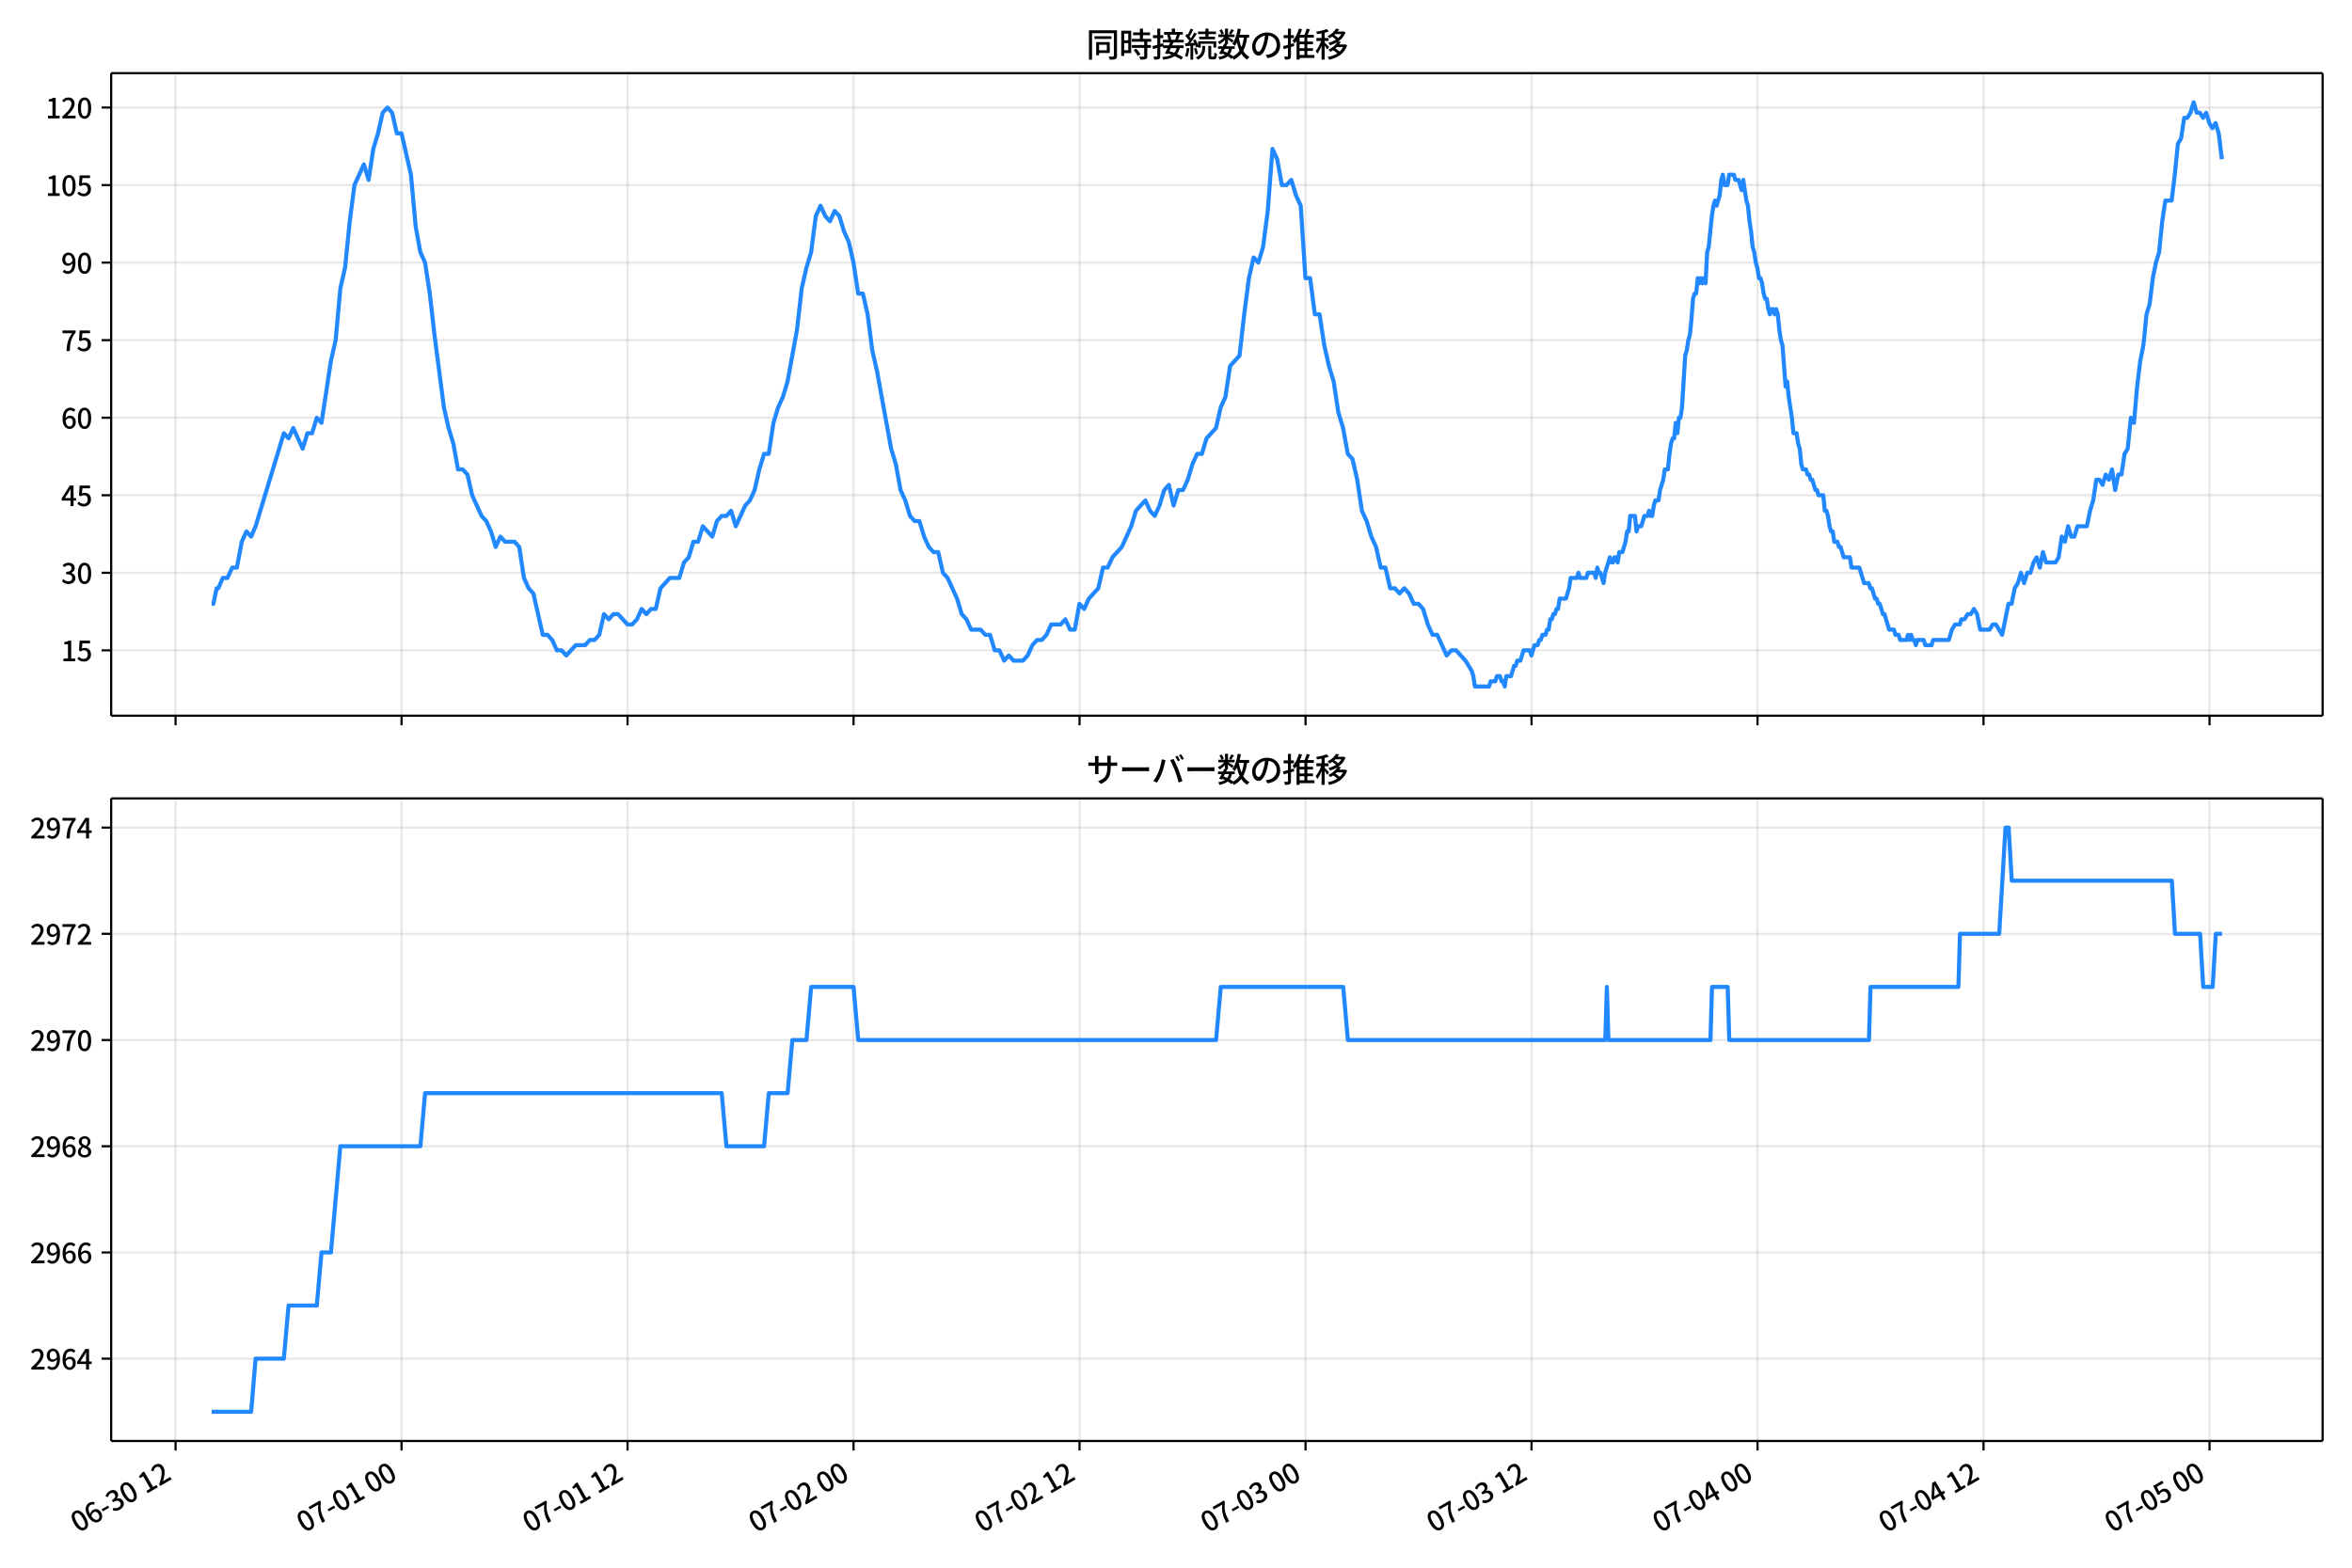 <!DOCTYPE svg  PUBLIC '-//W3C//DTD SVG 1.1//EN'  'http://www.w3.org/Graphics/SVG/1.1/DTD/svg11.dtd'>
<svg version="1.1" viewBox="0 0 864 576" xmlns="http://www.w3.org/2000/svg" xmlns:xlink="http://www.w3.org/1999/xlink">
 <defs>
  <style type="text/css">*{stroke-linejoin: round; stroke-linecap: butt}</style>
 </defs>
 <g id="aa">
  <g id="ab">
   <path d="m0 576h864v-576h-864z" fill="#fff"/>
  </g>
  <g id="ac">
   <g id="ad">
    <path d="m40.84 262.97h812.36v-236.09h-812.36z" fill="#fff"/>
   </g>
   <g id="ae">
    <g id="af">
     <g id="ag">
      <path d="m64.488 262.97v-236.09" clip-path="url(#c)" fill="none" stroke="#b0b0b0" stroke-linecap="square" stroke-opacity=".3" stroke-width=".8"/>
     </g>
     <g id="ah">
      <defs>
       <path id="b" d="m0 0v3.5" stroke="#000" stroke-width=".8"/>
      </defs>
      <use x="64.488" y="262.973" stroke="#000000" stroke-width=".8" xlink:href="#b"/>
     </g>
    </g>
    <g id="ai">
     <g id="aj">
      <path d="m147.51 262.97v-236.09" clip-path="url(#c)" fill="none" stroke="#b0b0b0" stroke-linecap="square" stroke-opacity=".3" stroke-width=".8"/>
     </g>
     <g id="ak">
      <use x="147.507" y="262.973" stroke="#000000" stroke-width=".8" xlink:href="#b"/>
     </g>
    </g>
    <g id="al">
     <g id="am">
      <path d="m230.53 262.97v-236.09" clip-path="url(#c)" fill="none" stroke="#b0b0b0" stroke-linecap="square" stroke-opacity=".3" stroke-width=".8"/>
     </g>
     <g id="an">
      <use x="230.527" y="262.973" stroke="#000000" stroke-width=".8" xlink:href="#b"/>
     </g>
    </g>
    <g id="ao">
     <g id="ap">
      <path d="m313.55 262.97v-236.09" clip-path="url(#c)" fill="none" stroke="#b0b0b0" stroke-linecap="square" stroke-opacity=".3" stroke-width=".8"/>
     </g>
     <g id="aq">
      <use x="313.546" y="262.973" stroke="#000000" stroke-width=".8" xlink:href="#b"/>
     </g>
    </g>
    <g id="ar">
     <g id="as">
      <path d="m396.57 262.97v-236.09" clip-path="url(#c)" fill="none" stroke="#b0b0b0" stroke-linecap="square" stroke-opacity=".3" stroke-width=".8"/>
     </g>
     <g id="at">
      <use x="396.566" y="262.973" stroke="#000000" stroke-width=".8" xlink:href="#b"/>
     </g>
    </g>
    <g id="au">
     <g id="av">
      <path d="m479.58 262.97v-236.09" clip-path="url(#c)" fill="none" stroke="#b0b0b0" stroke-linecap="square" stroke-opacity=".3" stroke-width=".8"/>
     </g>
     <g id="aw">
      <use x="479.585" y="262.973" stroke="#000000" stroke-width=".8" xlink:href="#b"/>
     </g>
    </g>
    <g id="ax">
     <g id="ay">
      <path d="m562.6 262.97v-236.09" clip-path="url(#c)" fill="none" stroke="#b0b0b0" stroke-linecap="square" stroke-opacity=".3" stroke-width=".8"/>
     </g>
     <g id="az">
      <use x="562.604" y="262.973" stroke="#000000" stroke-width=".8" xlink:href="#b"/>
     </g>
    </g>
    <g id="ba">
     <g id="bb">
      <path d="m645.62 262.97v-236.09" clip-path="url(#c)" fill="none" stroke="#b0b0b0" stroke-linecap="square" stroke-opacity=".3" stroke-width=".8"/>
     </g>
     <g id="bc">
      <use x="645.624" y="262.973" stroke="#000000" stroke-width=".8" xlink:href="#b"/>
     </g>
    </g>
    <g id="bd">
     <g id="be">
      <path d="m728.64 262.97v-236.09" clip-path="url(#c)" fill="none" stroke="#b0b0b0" stroke-linecap="square" stroke-opacity=".3" stroke-width=".8"/>
     </g>
     <g id="bf">
      <use x="728.643" y="262.973" stroke="#000000" stroke-width=".8" xlink:href="#b"/>
     </g>
    </g>
    <g id="bg">
     <g id="bh">
      <path d="m811.66 262.97v-236.09" clip-path="url(#c)" fill="none" stroke="#b0b0b0" stroke-linecap="square" stroke-opacity=".3" stroke-width=".8"/>
     </g>
     <g id="bi">
      <use x="811.662" y="262.973" stroke="#000000" stroke-width=".8" xlink:href="#b"/>
     </g>
    </g>
   </g>
   <g id="bj">
    <g id="bk">
     <g id="bl">
      <path d="m40.84 238.95h812.36" clip-path="url(#c)" fill="none" stroke="#b0b0b0" stroke-linecap="square" stroke-opacity=".3" stroke-width=".8"/>
     </g>
     <g id="bm">
      <defs>
       <path id="f" d="m0 0h-3.5" stroke="#000" stroke-width=".8"/>
      </defs>
      <use x="40.84" y="238.946" stroke="#000000" stroke-width=".8" xlink:href="#f"/>
     </g>
     <g id="bn">
      <!-- 15 -->
      <g transform="translate(22.44 242.93) scale(.1 -.1)">
       <defs>
        <path id="h" transform="scale(.016)" d="m544 0v608h1037v3277h-845v467q333 58 579 147 247 90 451 218h557v-4109h915v-608h-2694z"/>
        <path id="l" transform="scale(.016)" d="m1715-90q-365 0-653 90t-506 237q-217 147-383 307l352 480q134-134 294-246t361-183q202-70 452-70 262 0 473 118 212 119 333 346 122 227 122 541 0 460-247 716-246 256-649 256-224 0-384-64t-365-198l-365 237 141 2240h2387v-627h-1747l-109-1204q154 77 307 118 154 42 340 42 397 0 723-160t518-490q192-329 192-847 0-519-224-887t-586-560q-361-192-777-192z"/>
       </defs>
       <use xlink:href="#h"/>
       <use transform="translate(57)" xlink:href="#l"/>
      </g>
     </g>
    </g>
    <g id="bo">
     <g id="bp">
      <path d="m40.84 210.45h812.36" clip-path="url(#c)" fill="none" stroke="#b0b0b0" stroke-linecap="square" stroke-opacity=".3" stroke-width=".8"/>
     </g>
     <g id="bq">
      <use x="40.84" y="210.455" stroke="#000000" stroke-width=".8" xlink:href="#f"/>
     </g>
     <g id="br">
      <!-- 30 -->
      <g transform="translate(22.44 214.44) scale(.1 -.1)">
       <defs>
        <path id="n" transform="scale(.016)" d="m1715-90q-371 0-656 90t-503 240q-217 150-377 323l359 474q211-205 479-359 269-153 634-153 269 0 467 92 199 93 311 266t112 423q0 256-125 451t-429 300q-304 106-835 106v551q467 0 732 105 266 106 384 291 119 186 119 423 0 307-192 489-192 183-531 183-269 0-503-119-233-118-438-316l-384 460q282 256 614 413 333 157 737 157 422 0 748-144 327-144 512-413 186-269 186-659 0-403-221-685-221-281-592-422v-26q269-70 490-227t349-400 128-557q0-422-215-726-214-304-573-468-358-163-787-163z"/>
        <path id="a" transform="scale(.016)" d="m1830-90q-460 0-806 275-346 276-535 823-188 547-188 1366 0 820 188 1357 189 538 535 803 346 266 806 266 461 0 800-269 340-269 528-803 189-534 189-1354 0-819-189-1366-188-547-528-823-339-275-800-275zm0 589q237 0 422 185 186 186 288 599 103 413 103 1091 0 679-103 1082-102 403-288 582-185 180-422 180-236 0-422-180-186-179-292-582-105-403-105-1082 0-678 105-1091 106-413 292-599 186-185 422-185z"/>
       </defs>
       <use xlink:href="#n"/>
       <use transform="translate(57)" xlink:href="#a"/>
      </g>
     </g>
    </g>
    <g id="bs">
     <g id="bt">
      <path d="m40.84 181.96h812.36" clip-path="url(#c)" fill="none" stroke="#b0b0b0" stroke-linecap="square" stroke-opacity=".3" stroke-width=".8"/>
     </g>
     <g id="bu">
      <use x="40.84" y="181.964" stroke="#000000" stroke-width=".8" xlink:href="#f"/>
     </g>
     <g id="bv">
      <!-- 45 -->
      <g transform="translate(22.44 185.95) scale(.1 -.1)">
       <defs>
        <path id="m" transform="scale(.016)" d="m2170 0v3072q0 192 12 457 13 266 20 458h-26q-90-179-183-365-92-185-195-364l-921-1415h2579v-576h-3328v493l1875 2957h858v-4717h-691z"/>
       </defs>
       <use xlink:href="#m"/>
       <use transform="translate(57)" xlink:href="#l"/>
      </g>
     </g>
    </g>
    <g id="bw">
     <g id="bx">
      <path d="m40.84 153.47h812.36" clip-path="url(#c)" fill="none" stroke="#b0b0b0" stroke-linecap="square" stroke-opacity=".3" stroke-width=".8"/>
     </g>
     <g id="by">
      <use x="40.84" y="153.474" stroke="#000000" stroke-width=".8" xlink:href="#f"/>
     </g>
     <g id="bz">
      <!-- 60 -->
      <g transform="translate(22.44 157.46) scale(.1 -.1)">
       <defs>
        <path id="k" transform="scale(.016)" d="m1971-90q-339 0-634 144-294 144-518 435-224 292-352 733-128 442-128 1044 0 678 147 1161 148 483 397 784 250 301 570 445t665 144q397 0 688-147 292-147 490-359l-403-448q-128 154-327 253-198 99-409 99-307 0-567-182-259-182-413-605-153-422-153-1145 0-608 115-1002t326-589q212-195 493-195 212 0 375 121 163 122 259 343t96 522q0 300-90 511-89 212-259 320-169 109-419 109-211 0-451-134t-458-461l-25 538q134 192 313 323t374 201q196 71 375 71 397 0 694-163 298-163 467-490 170-326 170-825 0-468-195-817-195-348-512-544-317-195-701-195z"/>
       </defs>
       <use xlink:href="#k"/>
       <use transform="translate(57)" xlink:href="#a"/>
      </g>
     </g>
    </g>
    <g id="ca">
     <g id="cb">
      <path d="m40.84 124.98h812.36" clip-path="url(#c)" fill="none" stroke="#b0b0b0" stroke-linecap="square" stroke-opacity=".3" stroke-width=".8"/>
     </g>
     <g id="cc">
      <use x="40.84" y="124.983" stroke="#000000" stroke-width=".8" xlink:href="#f"/>
     </g>
     <g id="cd">
      <!-- 75 -->
      <g transform="translate(22.44 128.97) scale(.1 -.1)">
       <defs>
        <path id="g" transform="scale(.016)" d="m1235 0q32 646 109 1187t224 1024 384 941 576 938h-2208v627h3027v-455q-409-512-665-989-256-476-397-969t-205-1053-90-1251h-755z"/>
       </defs>
       <use xlink:href="#g"/>
       <use transform="translate(57)" xlink:href="#l"/>
      </g>
     </g>
    </g>
    <g id="ce">
     <g id="cf">
      <path d="m40.84 96.492h812.36" clip-path="url(#c)" fill="none" stroke="#b0b0b0" stroke-linecap="square" stroke-opacity=".3" stroke-width=".8"/>
     </g>
     <g id="cg">
      <use x="40.84" y="96.492" stroke="#000000" stroke-width=".8" xlink:href="#f"/>
     </g>
     <g id="ch">
      <!-- 90 -->
      <g transform="translate(22.44 100.48) scale(.1 -.1)">
       <defs>
        <path id="j" transform="scale(.016)" d="m1562-90q-410 0-708 150-297 151-502 356l403 461q141-160 346-256t422-96q224 0 425 102 202 103 352 333 151 230 237 614 87 384 87 941 0 589-115 970t-323 563-496 182q-205 0-372-118-166-118-262-336t-96-525q0-301 86-512 87-211 259-323 173-112 417-112 224 0 460 141 237 141 448 461l32-544q-134-180-313-314t-371-208-384-74q-391 0-689 166-297 167-467 496-169 330-169 823 0 467 195 816t515 541 698 192q339 0 636-138 298-137 519-419 221-281 349-710t128-1018q0-691-141-1187t-391-807q-249-310-563-461-313-150-652-150z"/>
       </defs>
       <use xlink:href="#j"/>
       <use transform="translate(57)" xlink:href="#a"/>
      </g>
     </g>
    </g>
    <g id="ci">
     <g id="cj">
      <path d="m40.84 68.002h812.36" clip-path="url(#c)" fill="none" stroke="#b0b0b0" stroke-linecap="square" stroke-opacity=".3" stroke-width=".8"/>
     </g>
     <g id="ck">
      <use x="40.84" y="68.002" stroke="#000000" stroke-width=".8" xlink:href="#f"/>
     </g>
     <g id="cl">
      <!-- 105 -->
      <g transform="translate(16.74 71.987) scale(.1 -.1)">
       <use xlink:href="#h"/>
       <use transform="translate(57)" xlink:href="#a"/>
       <use transform="translate(114)" xlink:href="#l"/>
      </g>
     </g>
    </g>
    <g id="cm">
     <g id="cn">
      <path d="m40.84 39.511h812.36" clip-path="url(#c)" fill="none" stroke="#b0b0b0" stroke-linecap="square" stroke-opacity=".3" stroke-width=".8"/>
     </g>
     <g id="co">
      <use x="40.84" y="39.511" stroke="#000000" stroke-width=".8" xlink:href="#f"/>
     </g>
     <g id="cp">
      <!-- 120 -->
      <g transform="translate(16.74 43.496) scale(.1 -.1)">
       <defs>
        <path id="e" transform="scale(.016)" d="m282 0v429q697 621 1164 1136 468 515 701 956 234 442 234 826 0 256-87 451-86 196-262 301-176 106-445 106-275 0-506-151-230-150-422-368l-416 410q301 333 637 518 336 186 803 186 429 0 749-176t496-493 176-745q0-455-224-919t-615-935q-390-470-889-950 186 20 394 36t374 16h1184v-634h-3046z"/>
       </defs>
       <use xlink:href="#h"/>
       <use transform="translate(57)" xlink:href="#e"/>
       <use transform="translate(114)" xlink:href="#a"/>
      </g>
     </g>
    </g>
   </g>
   <g id="cq">
    <path d="m77.765 221.85h.619l1.199-5.698h.611l1.632-3.799h1.726l1.735-3.799h1.726l1.793-9.497 1.722-3.799 1.733 1.899 1.63-3.799 10.377-34.189 1.73 1.899 1.73-3.799 3.459 7.598 1.73-5.698h1.73l1.73-5.698 1.73 1.899 3.459-22.793 1.73-7.598 1.73-18.994 1.73-7.598 1.73-17.094 1.73-13.296 3.459-7.598 1.73 5.698 1.73-11.396 1.73-5.698 1.73-7.598 1.73-1.899 1.73 1.899 1.73 7.598h1.73l3.459 15.195 1.73 18.994 1.73 9.497 1.73 3.799 1.73 11.396 1.73 15.195 3.459 26.591 1.73 7.598 1.73 5.698 1.73 9.497h1.73l1.73 1.899 1.73 7.598 3.459 7.598 1.73 1.899 1.73 3.799 1.73 5.698 1.73-3.799 1.73 1.899h3.459l1.73 1.899 1.73 11.396 1.73 3.799 1.73 1.899 3.459 15.195h1.73l1.73 1.899 1.73 3.799h1.73l1.73 1.899 3.459-3.799h3.459l1.73-1.899h1.73l1.73-1.899 1.73-7.598 1.73 1.899 1.73-1.899h1.73l3.459 3.799h1.73l1.73-1.899 1.73-3.799 1.73 1.899 1.73-1.899h1.73l1.73-7.598 3.459-3.799h3.459l1.73-5.698 1.73-1.899 1.73-5.698h1.73l1.73-5.698 3.459 3.799 1.73-5.698 1.73-1.899h1.73l1.73-1.899 1.73 5.698 3.459-7.598 1.73-1.899 1.73-3.799 1.73-7.598 1.73-5.698h1.73l1.73-11.396 1.73-5.698 1.73-3.799 1.73-5.698 3.459-18.994 1.73-15.195 1.73-7.598 1.73-5.698 1.73-13.296 1.73-3.799 1.73 3.799 1.73 1.899 1.73-3.799 1.73 1.899 1.73 5.698 1.73 3.799 1.73 7.598 1.73 11.396h1.73l1.73 7.598 1.73 13.296 1.73 7.598 5.189 28.491 1.73 5.698 1.73 9.497 1.73 3.799 1.73 5.698 1.73 1.899h1.73l1.73 5.698 1.73 3.799 1.73 1.899h1.73l1.73 7.598 1.73 1.899 3.459 7.598 1.73 5.698 1.73 1.899 1.73 3.799h3.459l1.73 1.899h1.73l1.73 5.698h1.73l1.73 3.799 1.73-1.899 1.73 1.899h3.459l1.73-1.899 1.73-3.799 1.73-1.899h1.73l1.73-1.899 1.73-3.799h3.459l1.73-1.899 1.73 3.799h1.73l1.73-9.497 1.73 1.899 1.73-3.799 3.459-3.799 1.73-7.598h1.73l1.73-3.799 3.459-3.799 3.459-7.598 1.73-5.698 3.459-3.799 1.73 3.799 1.73 1.899 1.73-3.799 1.73-5.698 1.73-1.899 1.73 7.598 1.73-5.698h1.73l1.73-3.799 1.73-5.698 1.73-3.799h1.73l1.73-5.698 3.459-3.799 1.73-7.598 1.73-3.799 1.73-11.396 3.459-3.799 1.73-15.195 1.73-13.296 1.73-7.598 1.73 1.899 1.73-5.698 1.73-13.296 1.73-22.793 1.73 3.799 1.73 9.497h1.73l1.73-1.899 1.73 5.698 1.73 3.799 1.73 26.591h1.73l1.73 13.296h1.73l1.73 11.396 1.73 7.598 1.73 5.698 1.73 11.396 1.73 5.698 1.73 9.497 1.73 1.899 1.73 7.598 1.73 11.396 1.73 3.799 1.73 5.698 1.73 3.799 1.73 7.598h1.73l1.73 7.598h1.73l1.73 1.899 1.73-1.899 1.73 1.899 1.73 3.799h1.73l1.73 1.899 1.73 5.698 1.73 3.799h1.73l3.459 7.598 1.73-1.899h1.73l3.459 3.799 2.306 3.799.577 1.899.577 3.799h5.189l.577-1.899h1.73l.577-1.899h1.153l.577 1.899h.577l.577 1.899.577-3.799h1.73l1.153-3.799h.577l.577-1.899h1.153l1.153-3.799h2.306l.577 1.899 1.153-3.799h1.153l.577-1.899h.577l.577-1.899h1.153l.577-1.899h.577l.577-3.799h.577l.577-1.899h.577l.577-1.899h.577l.577-3.799h2.306l1.153-3.799.577-3.799h2.306l.577-1.899.577 1.899h2.306l.577-1.899h2.306l.577 1.899.577-3.799.577 1.899h.577l1.153 3.799.577-3.799 1.73-5.698.577 1.899h.577l.577-1.899h.577l.577 1.899.577-3.799h1.153l1.153-3.799.577-3.799h.577l.577-5.698h1.73l.577 5.698.577-1.899h1.153l1.153-3.799h1.153l.577-1.899.577 1.899h.577l.577-3.799.577-1.899h1.153l.577-3.799 1.153-3.799.577-3.799h1.153l.577-5.698.577-3.799.577-1.899h.577l.577-5.698.577 3.799.577-5.698h.577l.577-3.799 1.153-18.994.577-1.899.577-3.799.577-1.899.577-5.698.577-7.598.577-1.899h.577l.577-5.698.577 1.899.577-1.899.577 1.899.577-1.899.577 1.899.577-11.396.577-1.899 1.153-11.396.577-3.799.577-1.899.577 1.899 1.153-3.799.577-5.698.577-1.899.577 3.799h1.153l.577-3.799h1.73l.577 1.899h1.153l1.153 3.799.577-3.799 1.153 7.598.577 1.899.577 5.698.577 3.799.577 5.698.577 1.899.577 3.799.577 1.899.577 3.799h.577l.577 1.899.577 3.799.577 1.899h.577l.577 3.799.577 1.899.577-1.899h.577l.577 1.899.577-1.899.577 1.899.577 5.698.577 3.799.577 1.899 1.153 15.195.577-1.899.577 5.698 1.153 7.598.577 5.698h1.153l.577 3.799.577 1.899.577 5.698.577 1.899h1.153l.577 1.899h.577l.577 1.899h.577l1.153 3.799h.577l.577 1.899h1.73l.577 5.698h.577l.577 1.899.577 3.799.577 1.899h.577l.577 3.799h1.153l.577 1.899h.577l1.153 3.799h2.306l.577 3.799h2.883l1.73 5.698h1.73l.577 1.899h.577l1.153 3.799h.577l.577 1.899h.577l1.153 3.799h.577l1.73 5.698h1.73l.577 1.899h1.153l.577 1.899h2.306l.577-1.899.577 1.899.577-1.899.577 1.899h.577l.577 1.899.577-1.899h2.306l.577 1.899h2.306l.577-1.899h5.765l1.153-3.799 1.153-1.899h1.73l.577-1.899h1.153l1.153-1.899h1.153l1.153-1.899 1.153 1.899 1.153 5.698h3.459l1.153-1.899h1.153l2.306 3.799 2.306-11.396h1.153l1.153-5.698 1.153-1.899 1.153-3.799 1.153 3.799 1.153-3.799h1.153l1.153-3.799 1.153-1.899 1.153 3.799 1.153-5.698 1.153 3.799h3.459l1.153-1.899 1.153-7.598 1.153 1.899 1.153-5.698 1.153 3.799h1.153l1.153-3.799h3.459l1.153-5.698 1.153-3.799 1.153-7.598h1.153l1.153 1.899 1.153-3.799 1.153 1.899 1.153-3.799 1.153 7.598 1.153-5.698h1.153l1.153-7.598 1.153-1.899 1.153-11.396 1.153 1.899 1.153-13.296 1.153-9.497 1.153-5.698 1.153-11.396 1.153-3.799 1.153-9.497 1.153-5.698 1.153-3.799 1.153-11.396 1.153-7.598h2.306l1.153-9.497 1.153-11.396 1.153-1.899 1.153-7.598h1.153l1.153-1.899 1.153-3.799 1.153 3.799h1.153l1.153 1.899 1.153-1.899 1.153 3.799 1.153 1.899 1.153-1.899 1.153 3.799 1.153 9.497v0" clip-path="url(#c)" fill="none" stroke="#28f" stroke-linecap="square" stroke-width="1.5"/>
   </g>
   <g id="cr">
    <path d="m40.84 262.97v-236.09" fill="none" stroke="#000" stroke-linecap="square" stroke-width=".8"/>
   </g>
   <g id="cs">
    <path d="m853.2 262.97v-236.09" fill="none" stroke="#000" stroke-linecap="square" stroke-width=".8"/>
   </g>
   <g id="ct">
    <path d="m40.84 262.97h812.36" fill="none" stroke="#000" stroke-linecap="square" stroke-width=".8"/>
   </g>
   <g id="cu">
    <path d="m40.84 26.88h812.36" fill="none" stroke="#000" stroke-linecap="square" stroke-width=".8"/>
   </g>
   <g id="cv">
    <!-- 同時接続数の推移 -->
    <g transform="translate(399.02 20.88) scale(.12 -.12)">
     <defs>
      <path id="w" transform="scale(.016)" d="m1587 3936h3232v-518h-3232v518zm320-1114h557v-2534h-557v2534zm301 0h2291v-2086h-2291v512h1734v1069h-1734v505zm-1683 2260h5113v-570h-4524v-5056h-589v5626zm4768 0h595v-4896q0-250-67-397t-227-218q-160-77-426-96t-675-19q-13 83-45 192t-77 218q-45 108-89 185 281-13 527-13 247 0 330 0 83 7 118 42 36 35 36 112v4890z"/>
      <path id="u" transform="scale(.016)" d="m2714 4672h3238v-525h-3238v525zm-244-1235h3712v-538h-3712v538zm20-1184h3635v-531h-3635v531zm1523 3155h595v-2310h-595v2310zm832-2451h589v-2823q0-230-61-364-61-135-227-199-167-70-423-86t-633-16q-20 121-78 285-57 163-121 284 275-6 509-9t310-3q77 6 106 28 29 23 29 93v2810zm-2023-1677 487 282q153-160 313-352t294-381q135-189 206-343l-519-313q-64 153-189 348-124 196-278 394-154 199-314 365zm-2086 3718h1619v-4281h-1619v544h1056v3187h-1056v550zm32-1843h1293v-537h-1293v537zm-320 1843h563v-4832h-563v4832z"/>
      <path id="v" transform="scale(.016)" d="m3866 5408h614v-870h-614v870zm-1479-653h3597v-518h-3597v518zm-230-1485h4e3v-518h-4e3v518zm825 922 519 102q64-160 121-342 58-182 96-352 39-170 45-304l-544-128q-6 134-42 313-35 180-83 365-48 186-112 346zm1856 109 589-71q-96-275-202-557-105-281-195-486l-518 77q58 147 122 329 64 183 118 372t86 336zm-2643-2106h3943v-518h-3943v518zm1408 685 602-115q-167-371-362-784t-390-797-362-685l-525 179q160 288 346 666t368 784 323 752zm-659-2157 358 403q352-102 733-240 381-137 752-304 371-166 697-336 327-169 558-329l-384-461q-218 160-532 336-313 176-685 345-371 170-755 323-384 154-742 263zm1894 1114 583-71q-122-550-353-944-230-393-604-662t-922-435q-547-167-1296-269-25 128-93 269-67 141-137 230 678 64 1168 192t819 349q330 221 531 550 202 330 304 791zm-4684 217q396 90 953 240 557 151 1120 311l77-544q-525-154-1053-311-528-156-963-284l-134 588zm121 2093h1965v-563h-1965v563zm819 1248h576v-5229q0-236-51-374t-192-208q-141-77-355-99-214-23-541-16-13 115-64 288t-109 294q205-6 381-6t234 0q64 0 92 28 29 29 29 93v5229z"/>
      <path id="t" transform="scale(.016)" d="m4058 5408h595v-1798h-595v1798zm-1415-563h3443v-499h-3443v499zm231-992h3008v-499h-3008v499zm-224-877h3475v-1203h-531v729h-2432v-729h-512v1203zm1964-877h551v-1881q0-122 22-157 23-35 106-35 25 0 92 0 68 0 135 0t99 0q51 0 83 54t45 224 19 515q90-70 234-131t259-93q-19-429-83-662-64-234-183-326-118-93-316-93-39 0-103 0t-134 0-138 0q-67 0-99 0-237 0-365 64t-176 218q-48 153-48 422v1881zm-1164-6h550v-455q0-243-48-528-48-284-186-579-137-294-409-572-272-279-727-503-70 90-192 208-121 118-230 195 416 205 665 438 250 234 371 474 122 240 164 467 42 228 42 413v442zm-2240 3309 524-192q-121-244-259-503-137-259-275-496t-259-416l-410 173q122 186 246 438 125 253 240 515 116 263 193 481zm716-743 500-230q-224-359-496-756-272-396-548-764-275-368-518-650l-358 205q179 211 377 483 199 272 387 569 189 298 358 592 170 295 298 551zm-1721-665 307 403q166-154 339-340 173-185 320-364t224-327l-326-460q-77 160-218 348-141 189-314 384-172 196-332 356zm1485-832 435 179q128-211 249-458 122-246 215-474 93-227 137-412l-473-211q-32 185-119 422-86 237-201 486-115 250-243 468zm-1530-583q422 26 998 54 576 29 1184 68l7-499q-570-45-1127-84-556-38-992-70l-70 531zm1702-992 436 135q121-276 214-596t118-556l-454-148q-26 237-112 563-86 327-202 602zm-1363 109 499-83q-57-455-163-897-105-441-253-748-51 32-134 73-83 42-170 83-86 42-144 62 148 294 234 697t131 813zm691 627h525v-2861h-525v2861z"/>
      <path id="p" transform="scale(.016)" d="m224 2022h3187v-499h-3187v499zm51 2247h3111v-487h-3111v487zm1127-1735 563-121q-154-320-333-672t-352-679q-173-326-326-582l-532 173q148 243 324 566t345 669q170 346 311 646zm934-832 563-64q-89-480-262-838t-461-614-701-432-976-298q-25 128-99 269t-157 237q659 102 1085 303 426 202 666 554t342 883zm422 3597 519-211q-147-218-298-436-150-217-278-377l-403 186q121 173 252 413 132 240 208 425zm-1203 109h563v-2957h-563v2957zm-1075-320 448 186q134-192 246-420 112-227 157-393l-467-211q-38 172-147 406t-237 432zm1094-1050 397-236q-160-263-400-529-240-265-519-489-278-224-553-378-51 103-141 237-89 135-179 218 269 109 534 294 266 186 493 416 228 231 368 467zm487-204q83-45 246-145 163-99 352-211t346-211 221-150l-327-423q-83 77-230 198-147 122-317 253-170 132-327 250-156 119-259 189l295 250zm1798 396h2311v-556h-2311v556zm115 1178 615-90q-103-640-263-1235t-384-1101q-224-505-512-889-44 57-134 134t-186 157-166 125q275 339 473 796 199 458 340 995 141 538 217 1108zm1223-1510 614-58q-147-1101-445-1940-297-838-813-1443-515-604-1321-1014-26 71-90 177-64 105-134 208-70 102-128 159 742 346 1212 880 471 535 730 1290 260 755 375 1741zm-1005-135q134-851 387-1597 253-745 659-1305 407-560 1002-874-70-57-154-150-83-93-154-189-70-96-121-179-633 371-1056 988-422 618-688 1434-265 816-425 1783l550 89zm-3309-3065 327 416q377-148 754-330 378-182 701-378 324-195 548-368l-416-435q-211 179-519 378-307 198-666 383-358 186-729 334z"/>
      <path id="s" transform="scale(.016)" d="m3686 4378q-64-493-163-1041-99-547-265-1084-192-653-432-1104t-522-688-595-237q-320 0-596 221-275 221-448 621-172 400-172 931 0 537 220 1017 221 480 611 851 391 372 909 583 519 211 1121 211 576 0 1040-186 464-185 793-515 330-329 502-771 173-441 173-941 0-672-278-1194-278-521-816-851-538-329-1318-444l-378 601q166 20 307 42t263 48q307 70 585 217 279 148 496 375 218 227 342 534 125 308 125 692t-122 713q-121 330-358 573-236 243-582 380-346 138-781 138-525 0-935-186-409-185-694-489-284-304-432-656-147-352-147-678 0-365 89-605 90-240 224-355 135-115 276-115t288 144 297 457q151 314 298 800 147 461 246 982 100 522 145 1021l684-12z"/>
      <path id="q" transform="scale(.016)" d="m2995 2925h2893v-519h-2893v519zm0-1280h2893v-519h-2893v519zm-64-1299h3232v-557h-3232v557zm1312 3577h563v-3763h-563v3763zm429 1466 634-141q-154-390-340-794-185-403-339-684l-512 140q103 199 208 458 106 259 195 528 90 269 154 493zm-1472 25 582-147q-153-518-371-1018-217-499-483-931t-573-758q-38 64-109 160-70 96-147 198-77 103-141 160 416 416 733 1034t509 1302zm128-1203h2720v-537h-2720v-4205h-582v4422l313 320h269zm-3174-2157q396 90 953 240 557 151 1120 311l77-544q-525-154-1053-311-528-156-963-284l-134 588zm121 2093h1965v-563h-1965v563zm819 1248h576v-5229q0-236-51-374t-192-208q-141-77-355-99-214-23-541-16-13 115-64 288t-109 294q205-6 381-6t234 0q64 0 92 28 29 29 29 93v5229z"/>
      <path id="o" transform="scale(.016)" d="m4051 5402 595-109q-281-493-729-941t-1107-806q-39 64-106 144t-141 153q-73 74-137 119 608 288 1011 678t614 762zm-77-557h1511v-493h-1863l352 493zm1293 0h109l109 25 384-179q-192-505-496-905t-695-701q-390-301-845-519-454-217-947-358-44 109-137 253t-176 227q448 109 867 294 419 186 777 445 359 259 631 592t419 730v96zm-1990-954 377 307q167-96 336-218 170-121 320-249 151-128 247-237l-397-332q-90 108-237 236t-317 259q-169 132-329 234zm1107-934 595-109q-307-538-803-1031-496-492-1232-876-38 64-102 144t-138 156q-74 77-138 116 455 217 807 483t604 554q253 288 407 563zm-90-589h1460v-506h-1818l358 506zm1268 0h121l109 26 384-167q-192-614-531-1075t-787-794q-448-332-983-553-534-221-1129-355-45 115-132 269-86 153-176 249 551 96 1043 285 493 189 903 473 410 285 714 669t464 883v90zm-2132-1056 410 339q186-102 384-237 198-134 371-275t282-269l-435-371q-103 128-270 272-166 144-361 288t-381 253zm-2150 3533h589v-5376h-589v5376zm-992-1242h2336v-569h-2336v569zm1024-224 365-160q-96-339-231-707-134-368-291-727-157-358-336-672-179-313-365-537-44 128-134 291t-160 272q173 192 339 457 167 266 323 570 157 304 282 618t208 595zm941 1946 416-467q-314-122-695-221-380-99-784-173-403-74-780-131-20 102-71 236-51 135-102 231 358 58 732 138 375 80 711 179t573 208zm-397-2579q58-45 179-170 122-125 266-266 144-140 259-265t160-183l-352-473q-58 102-157 255-99 154-218 317-118 164-227 311-108 147-185 237l275 237z"/>
     </defs>
     <use xlink:href="#w"/>
     <use transform="translate(100)" xlink:href="#u"/>
     <use transform="translate(200)" xlink:href="#v"/>
     <use transform="translate(300)" xlink:href="#t"/>
     <use transform="translate(400)" xlink:href="#p"/>
     <use transform="translate(500)" xlink:href="#s"/>
     <use transform="translate(600)" xlink:href="#q"/>
     <use transform="translate(700)" xlink:href="#o"/>
    </g>
   </g>
  </g>
  <g id="cw">
   <g id="cx">
    <path d="m40.84 529.45h812.36v-236.09h-812.36z" fill="#fff"/>
   </g>
   <g id="cy">
    <g id="cz">
     <g id="da">
      <path d="m64.488 529.45v-236.09" clip-path="url(#d)" fill="none" stroke="#b0b0b0" stroke-linecap="square" stroke-opacity=".3" stroke-width=".8"/>
     </g>
     <g id="db">
      <use x="64.488" y="529.445" stroke="#000000" stroke-width=".8" xlink:href="#b"/>
     </g>
     <g id="dc">
      <!-- 06-30 12 -->
      <g transform="translate(28.715 563.36) rotate(-30) scale(.1 -.1)">
       <defs>
        <path id="i" transform="scale(.016)" d="m301 1536v544h1689v-544h-1689z"/>
       </defs>
       <use xlink:href="#a"/>
       <use transform="translate(57)" xlink:href="#k"/>
       <use transform="translate(114)" xlink:href="#i"/>
       <use transform="translate(149.7)" xlink:href="#n"/>
       <use transform="translate(206.7)" xlink:href="#a"/>
       <use transform="translate(263.7)" xlink:href="#NotoSansJP-Medium-20"/>
       <use transform="translate(286.2)" xlink:href="#h"/>
       <use transform="translate(343.2)" xlink:href="#e"/>
      </g>
     </g>
    </g>
    <g id="dd">
     <g id="de">
      <path d="m147.51 529.45v-236.09" clip-path="url(#d)" fill="none" stroke="#b0b0b0" stroke-linecap="square" stroke-opacity=".3" stroke-width=".8"/>
     </g>
     <g id="df">
      <use x="147.507" y="529.445" stroke="#000000" stroke-width=".8" xlink:href="#b"/>
     </g>
     <g id="dg">
      <!-- 07-01 00 -->
      <g transform="translate(111.73 563.36) rotate(-30) scale(.1 -.1)">
       <use xlink:href="#a"/>
       <use transform="translate(57)" xlink:href="#g"/>
       <use transform="translate(114)" xlink:href="#i"/>
       <use transform="translate(149.7)" xlink:href="#a"/>
       <use transform="translate(206.7)" xlink:href="#h"/>
       <use transform="translate(263.7)" xlink:href="#NotoSansJP-Medium-20"/>
       <use transform="translate(286.2)" xlink:href="#a"/>
       <use transform="translate(343.2)" xlink:href="#a"/>
      </g>
     </g>
    </g>
    <g id="dh">
     <g id="di">
      <path d="m230.53 529.45v-236.09" clip-path="url(#d)" fill="none" stroke="#b0b0b0" stroke-linecap="square" stroke-opacity=".3" stroke-width=".8"/>
     </g>
     <g id="dj">
      <use x="230.527" y="529.445" stroke="#000000" stroke-width=".8" xlink:href="#b"/>
     </g>
     <g id="dk">
      <!-- 07-01 12 -->
      <g transform="translate(194.75 563.36) rotate(-30) scale(.1 -.1)">
       <use xlink:href="#a"/>
       <use transform="translate(57)" xlink:href="#g"/>
       <use transform="translate(114)" xlink:href="#i"/>
       <use transform="translate(149.7)" xlink:href="#a"/>
       <use transform="translate(206.7)" xlink:href="#h"/>
       <use transform="translate(263.7)" xlink:href="#NotoSansJP-Medium-20"/>
       <use transform="translate(286.2)" xlink:href="#h"/>
       <use transform="translate(343.2)" xlink:href="#e"/>
      </g>
     </g>
    </g>
    <g id="dl">
     <g id="dm">
      <path d="m313.55 529.45v-236.09" clip-path="url(#d)" fill="none" stroke="#b0b0b0" stroke-linecap="square" stroke-opacity=".3" stroke-width=".8"/>
     </g>
     <g id="dn">
      <use x="313.546" y="529.445" stroke="#000000" stroke-width=".8" xlink:href="#b"/>
     </g>
     <g id="do">
      <!-- 07-02 00 -->
      <g transform="translate(277.77 563.36) rotate(-30) scale(.1 -.1)">
       <use xlink:href="#a"/>
       <use transform="translate(57)" xlink:href="#g"/>
       <use transform="translate(114)" xlink:href="#i"/>
       <use transform="translate(149.7)" xlink:href="#a"/>
       <use transform="translate(206.7)" xlink:href="#e"/>
       <use transform="translate(263.7)" xlink:href="#NotoSansJP-Medium-20"/>
       <use transform="translate(286.2)" xlink:href="#a"/>
       <use transform="translate(343.2)" xlink:href="#a"/>
      </g>
     </g>
    </g>
    <g id="dp">
     <g id="dq">
      <path d="m396.57 529.45v-236.09" clip-path="url(#d)" fill="none" stroke="#b0b0b0" stroke-linecap="square" stroke-opacity=".3" stroke-width=".8"/>
     </g>
     <g id="dr">
      <use x="396.566" y="529.445" stroke="#000000" stroke-width=".8" xlink:href="#b"/>
     </g>
     <g id="ds">
      <!-- 07-02 12 -->
      <g transform="translate(360.79 563.36) rotate(-30) scale(.1 -.1)">
       <use xlink:href="#a"/>
       <use transform="translate(57)" xlink:href="#g"/>
       <use transform="translate(114)" xlink:href="#i"/>
       <use transform="translate(149.7)" xlink:href="#a"/>
       <use transform="translate(206.7)" xlink:href="#e"/>
       <use transform="translate(263.7)" xlink:href="#NotoSansJP-Medium-20"/>
       <use transform="translate(286.2)" xlink:href="#h"/>
       <use transform="translate(343.2)" xlink:href="#e"/>
      </g>
     </g>
    </g>
    <g id="dt">
     <g id="du">
      <path d="m479.58 529.45v-236.09" clip-path="url(#d)" fill="none" stroke="#b0b0b0" stroke-linecap="square" stroke-opacity=".3" stroke-width=".8"/>
     </g>
     <g id="dv">
      <use x="479.585" y="529.445" stroke="#000000" stroke-width=".8" xlink:href="#b"/>
     </g>
     <g id="dw">
      <!-- 07-03 00 -->
      <g transform="translate(443.81 563.36) rotate(-30) scale(.1 -.1)">
       <use xlink:href="#a"/>
       <use transform="translate(57)" xlink:href="#g"/>
       <use transform="translate(114)" xlink:href="#i"/>
       <use transform="translate(149.7)" xlink:href="#a"/>
       <use transform="translate(206.7)" xlink:href="#n"/>
       <use transform="translate(263.7)" xlink:href="#NotoSansJP-Medium-20"/>
       <use transform="translate(286.2)" xlink:href="#a"/>
       <use transform="translate(343.2)" xlink:href="#a"/>
      </g>
     </g>
    </g>
    <g id="dx">
     <g id="dy">
      <path d="m562.6 529.45v-236.09" clip-path="url(#d)" fill="none" stroke="#b0b0b0" stroke-linecap="square" stroke-opacity=".3" stroke-width=".8"/>
     </g>
     <g id="dz">
      <use x="562.604" y="529.445" stroke="#000000" stroke-width=".8" xlink:href="#b"/>
     </g>
     <g id="ea">
      <!-- 07-03 12 -->
      <g transform="translate(526.83 563.36) rotate(-30) scale(.1 -.1)">
       <use xlink:href="#a"/>
       <use transform="translate(57)" xlink:href="#g"/>
       <use transform="translate(114)" xlink:href="#i"/>
       <use transform="translate(149.7)" xlink:href="#a"/>
       <use transform="translate(206.7)" xlink:href="#n"/>
       <use transform="translate(263.7)" xlink:href="#NotoSansJP-Medium-20"/>
       <use transform="translate(286.2)" xlink:href="#h"/>
       <use transform="translate(343.2)" xlink:href="#e"/>
      </g>
     </g>
    </g>
    <g id="eb">
     <g id="ec">
      <path d="m645.62 529.45v-236.09" clip-path="url(#d)" fill="none" stroke="#b0b0b0" stroke-linecap="square" stroke-opacity=".3" stroke-width=".8"/>
     </g>
     <g id="ed">
      <use x="645.624" y="529.445" stroke="#000000" stroke-width=".8" xlink:href="#b"/>
     </g>
     <g id="ee">
      <!-- 07-04 00 -->
      <g transform="translate(609.85 563.36) rotate(-30) scale(.1 -.1)">
       <use xlink:href="#a"/>
       <use transform="translate(57)" xlink:href="#g"/>
       <use transform="translate(114)" xlink:href="#i"/>
       <use transform="translate(149.7)" xlink:href="#a"/>
       <use transform="translate(206.7)" xlink:href="#m"/>
       <use transform="translate(263.7)" xlink:href="#NotoSansJP-Medium-20"/>
       <use transform="translate(286.2)" xlink:href="#a"/>
       <use transform="translate(343.2)" xlink:href="#a"/>
      </g>
     </g>
    </g>
    <g id="ef">
     <g id="eg">
      <path d="m728.64 529.45v-236.09" clip-path="url(#d)" fill="none" stroke="#b0b0b0" stroke-linecap="square" stroke-opacity=".3" stroke-width=".8"/>
     </g>
     <g id="eh">
      <use x="728.643" y="529.445" stroke="#000000" stroke-width=".8" xlink:href="#b"/>
     </g>
     <g id="ei">
      <!-- 07-04 12 -->
      <g transform="translate(692.87 563.36) rotate(-30) scale(.1 -.1)">
       <use xlink:href="#a"/>
       <use transform="translate(57)" xlink:href="#g"/>
       <use transform="translate(114)" xlink:href="#i"/>
       <use transform="translate(149.7)" xlink:href="#a"/>
       <use transform="translate(206.7)" xlink:href="#m"/>
       <use transform="translate(263.7)" xlink:href="#NotoSansJP-Medium-20"/>
       <use transform="translate(286.2)" xlink:href="#h"/>
       <use transform="translate(343.2)" xlink:href="#e"/>
      </g>
     </g>
    </g>
    <g id="ej">
     <g id="ek">
      <path d="m811.66 529.45v-236.09" clip-path="url(#d)" fill="none" stroke="#b0b0b0" stroke-linecap="square" stroke-opacity=".3" stroke-width=".8"/>
     </g>
     <g id="el">
      <use x="811.662" y="529.445" stroke="#000000" stroke-width=".8" xlink:href="#b"/>
     </g>
     <g id="em">
      <!-- 07-05 00 -->
      <g transform="translate(775.89 563.36) rotate(-30) scale(.1 -.1)">
       <use xlink:href="#a"/>
       <use transform="translate(57)" xlink:href="#g"/>
       <use transform="translate(114)" xlink:href="#i"/>
       <use transform="translate(149.7)" xlink:href="#a"/>
       <use transform="translate(206.7)" xlink:href="#l"/>
       <use transform="translate(263.7)" xlink:href="#NotoSansJP-Medium-20"/>
       <use transform="translate(286.2)" xlink:href="#a"/>
       <use transform="translate(343.2)" xlink:href="#a"/>
      </g>
     </g>
    </g>
   </g>
   <g id="en">
    <g id="eo">
     <g id="ep">
      <path d="m40.84 499.2h812.36" clip-path="url(#d)" fill="none" stroke="#b0b0b0" stroke-linecap="square" stroke-opacity=".3" stroke-width=".8"/>
     </g>
     <g id="eq">
      <use x="40.84" y="499.202" stroke="#000000" stroke-width=".8" xlink:href="#f"/>
     </g>
     <g id="er">
      <!-- 2964 -->
      <g transform="translate(11.04 503.19) scale(.1 -.1)">
       <use xlink:href="#e"/>
       <use transform="translate(57)" xlink:href="#j"/>
       <use transform="translate(114)" xlink:href="#k"/>
       <use transform="translate(171)" xlink:href="#m"/>
      </g>
     </g>
    </g>
    <g id="es">
     <g id="et">
      <path d="m40.84 460.18h812.36" clip-path="url(#d)" fill="none" stroke="#b0b0b0" stroke-linecap="square" stroke-opacity=".3" stroke-width=".8"/>
     </g>
     <g id="eu">
      <use x="40.84" y="460.179" stroke="#000000" stroke-width=".8" xlink:href="#f"/>
     </g>
     <g id="ev">
      <!-- 2966 -->
      <g transform="translate(11.04 464.16) scale(.1 -.1)">
       <use xlink:href="#e"/>
       <use transform="translate(57)" xlink:href="#j"/>
       <use transform="translate(114)" xlink:href="#k"/>
       <use transform="translate(171)" xlink:href="#k"/>
      </g>
     </g>
    </g>
    <g id="ew">
     <g id="ex">
      <path d="m40.84 421.15h812.36" clip-path="url(#d)" fill="none" stroke="#b0b0b0" stroke-linecap="square" stroke-opacity=".3" stroke-width=".8"/>
     </g>
     <g id="ey">
      <use x="40.84" y="421.155" stroke="#000000" stroke-width=".8" xlink:href="#f"/>
     </g>
     <g id="ez">
      <!-- 2968 -->
      <g transform="translate(11.04 425.14) scale(.1 -.1)">
       <defs>
        <path id="x" transform="scale(.016)" d="m1830-90q-441 0-787 163-345 164-547 448-202 285-202 650 0 314 122 557t314 419 403 291v32q-256 186-442 458-185 272-185 643 0 365 176 640t480 425q304 151 694 151 410 0 704-160t457-439q164-278 164-649 0-237-96-448t-234-381q-137-169-291-278v-32q218-115 397-285 179-169 288-406t109-557q0-346-189-628-189-281-532-448-342-166-803-166zm314 2708q205 198 310 419 106 221 106 464 0 211-83 384t-247 272q-163 99-393 99-288 0-480-183-192-182-192-502 0-256 134-429 135-172 359-294t486-230zm-294-2170q236 0 418 89 183 90 285 253 103 164 103 388 0 211-90 367-89 157-246 272-157 116-368 215t-454 195q-244-173-398-426-153-252-153-553 0-237 118-416 119-179 324-282 205-102 461-102z"/>
       </defs>
       <use xlink:href="#e"/>
       <use transform="translate(57)" xlink:href="#j"/>
       <use transform="translate(114)" xlink:href="#k"/>
       <use transform="translate(171)" xlink:href="#x"/>
      </g>
     </g>
    </g>
    <g id="fa">
     <g id="fb">
      <path d="m40.84 382.13h812.36" clip-path="url(#d)" fill="none" stroke="#b0b0b0" stroke-linecap="square" stroke-opacity=".3" stroke-width=".8"/>
     </g>
     <g id="fc">
      <use x="40.84" y="382.131" stroke="#000000" stroke-width=".8" xlink:href="#f"/>
     </g>
     <g id="fd">
      <!-- 2970 -->
      <g transform="translate(11.04 386.12) scale(.1 -.1)">
       <use xlink:href="#e"/>
       <use transform="translate(57)" xlink:href="#j"/>
       <use transform="translate(114)" xlink:href="#g"/>
       <use transform="translate(171)" xlink:href="#a"/>
      </g>
     </g>
    </g>
    <g id="fe">
     <g id="ff">
      <path d="m40.84 343.11h812.36" clip-path="url(#d)" fill="none" stroke="#b0b0b0" stroke-linecap="square" stroke-opacity=".3" stroke-width=".8"/>
     </g>
     <g id="fg">
      <use x="40.84" y="343.108" stroke="#000000" stroke-width=".8" xlink:href="#f"/>
     </g>
     <g id="fh">
      <!-- 2972 -->
      <g transform="translate(11.04 347.09) scale(.1 -.1)">
       <use xlink:href="#e"/>
       <use transform="translate(57)" xlink:href="#j"/>
       <use transform="translate(114)" xlink:href="#g"/>
       <use transform="translate(171)" xlink:href="#e"/>
      </g>
     </g>
    </g>
    <g id="fi">
     <g id="fj">
      <path d="m40.84 304.08h812.36" clip-path="url(#d)" fill="none" stroke="#b0b0b0" stroke-linecap="square" stroke-opacity=".3" stroke-width=".8"/>
     </g>
     <g id="fk">
      <use x="40.84" y="304.084" stroke="#000000" stroke-width=".8" xlink:href="#f"/>
     </g>
     <g id="fl">
      <!-- 2974 -->
      <g transform="translate(11.04 308.07) scale(.1 -.1)">
       <use xlink:href="#e"/>
       <use transform="translate(57)" xlink:href="#j"/>
       <use transform="translate(114)" xlink:href="#g"/>
       <use transform="translate(171)" xlink:href="#m"/>
      </g>
     </g>
    </g>
   </g>
   <g id="fm">
    <path d="m77.765 518.71h14.496l1.63-19.512h10.377l1.73-19.512h10.377l1.73-19.512h3.459l3.459-39.024h29.403l1.73-19.512h108.96l1.73 19.512h13.837l1.73-19.512h6.918l1.73-19.512h5.189l1.73-19.512h15.566l1.73 19.512h131.45l1.73-19.512h44.969l1.73 19.512h94.55l.577-19.512.577 19.512h37.474l.577-19.512h5.765l.577 19.512h51.311l.577-19.512h32.285l.577-19.512h14.413l2.306-39.024h1.153l1.153 19.512h58.805l1.153 19.512h9.224l1.153 19.512h3.459l1.153-19.512h2.306v0" clip-path="url(#d)" fill="none" stroke="#28f" stroke-linecap="square" stroke-width="1.5"/>
   </g>
   <g id="fn">
    <path d="m40.84 529.45v-236.09" fill="none" stroke="#000" stroke-linecap="square" stroke-width=".8"/>
   </g>
   <g id="fo">
    <path d="m853.2 529.45v-236.09" fill="none" stroke="#000" stroke-linecap="square" stroke-width=".8"/>
   </g>
   <g id="fp">
    <path d="m40.84 529.45h812.36" fill="none" stroke="#000" stroke-linecap="square" stroke-width=".8"/>
   </g>
   <g id="fq">
    <path d="m40.84 293.35h812.36" fill="none" stroke="#000" stroke-linecap="square" stroke-width=".8"/>
   </g>
   <g id="fr">
    <!-- サーバー数の推移 -->
    <g transform="translate(399.02 287.35) scale(.12 -.12)">
     <defs>
      <path id="z" transform="scale(.016)" d="m4685 2893q0-621-84-1111-83-489-288-877-204-387-569-691t-928-560l-544 512q448 167 781 371 333 205 550 503 218 298 323 739 106 442 106 1075v1620q0 192-10 339-9 147-22 217h723q-6-70-22-217t-16-339v-1581zm-2304 2086q-7-64-23-199-16-134-16-313v-2317q0-128 6-256 7-128 13-224 7-96 13-140h-710q6 44 12 140 7 96 13 221 7 125 7 259v2317q0 122-10 256-9 135-28 256h723zm-1978-1197q45-12 144-22t237-20q138-9 285-9h4217q237 0 394 13t246 26v-679q-76 7-240 13-163 6-393 6h-4224q-147 0-282-3-134-3-234-10-99-6-150-12v697z"/>
      <path id="r" transform="scale(.016)" d="m621 2854q109-6 265-16 157-9 339-16 183-6 349-6 128 0 352 0t509 0 598 0q314 0 624 0 311 0 586 0t486 0q212 0 327 0 230 0 416 16t301 22v-793q-109 6-308 19-198 13-409 13-109 0-324 0-214 0-489 0t-586 0q-310 0-624 0-313 0-598 0t-509 0-352 0q-262 0-525-10-262-9-428-22v793z"/>
      <path id="y" transform="scale(.016)" d="m4941 5037q83-109 176-269t182-320q90-160 154-288l-416-179q-96 192-240 448t-272 435l416 173zm723 275q83-122 182-282 100-160 196-317 96-156 153-271l-416-186q-102 205-246 454-144 250-279 429l410 173zm-4339-3360q102 262 201 556 100 295 183 612t144 630q61 314 93 602l723-147q-19-83-45-183-26-99-48-195t-42-166q-32-154-86-394t-131-512-164-551q-86-278-182-514-115-301-269-618-153-317-326-618-173-300-346-550l-697 294q301 397 563 874t429 880zm3155 198q-96 250-215 531-118 282-243 567-124 285-246 534-122 250-224 429l659 218q96-179 221-429t253-535q128-284 249-566 122-281 218-525 90-230 195-518 106-288 211-592 106-304 195-589 90-285 154-515l-729-237q-84 352-199 736t-240 768-259 723z"/>
     </defs>
     <use xlink:href="#z"/>
     <use transform="translate(100)" xlink:href="#r"/>
     <use transform="translate(200)" xlink:href="#y"/>
     <use transform="translate(300)" xlink:href="#r"/>
     <use transform="translate(400)" xlink:href="#p"/>
     <use transform="translate(500)" xlink:href="#s"/>
     <use transform="translate(600)" xlink:href="#q"/>
     <use transform="translate(700)" xlink:href="#o"/>
    </g>
   </g>
  </g>
 </g>
 <defs>
  <clipPath id="c">
   <rect x="40.84" y="26.88" width="812.36" height="236.09"/>
  </clipPath>
  <clipPath id="d">
   <rect x="40.84" y="293.35" width="812.36" height="236.09"/>
  </clipPath>
 </defs>
</svg>
